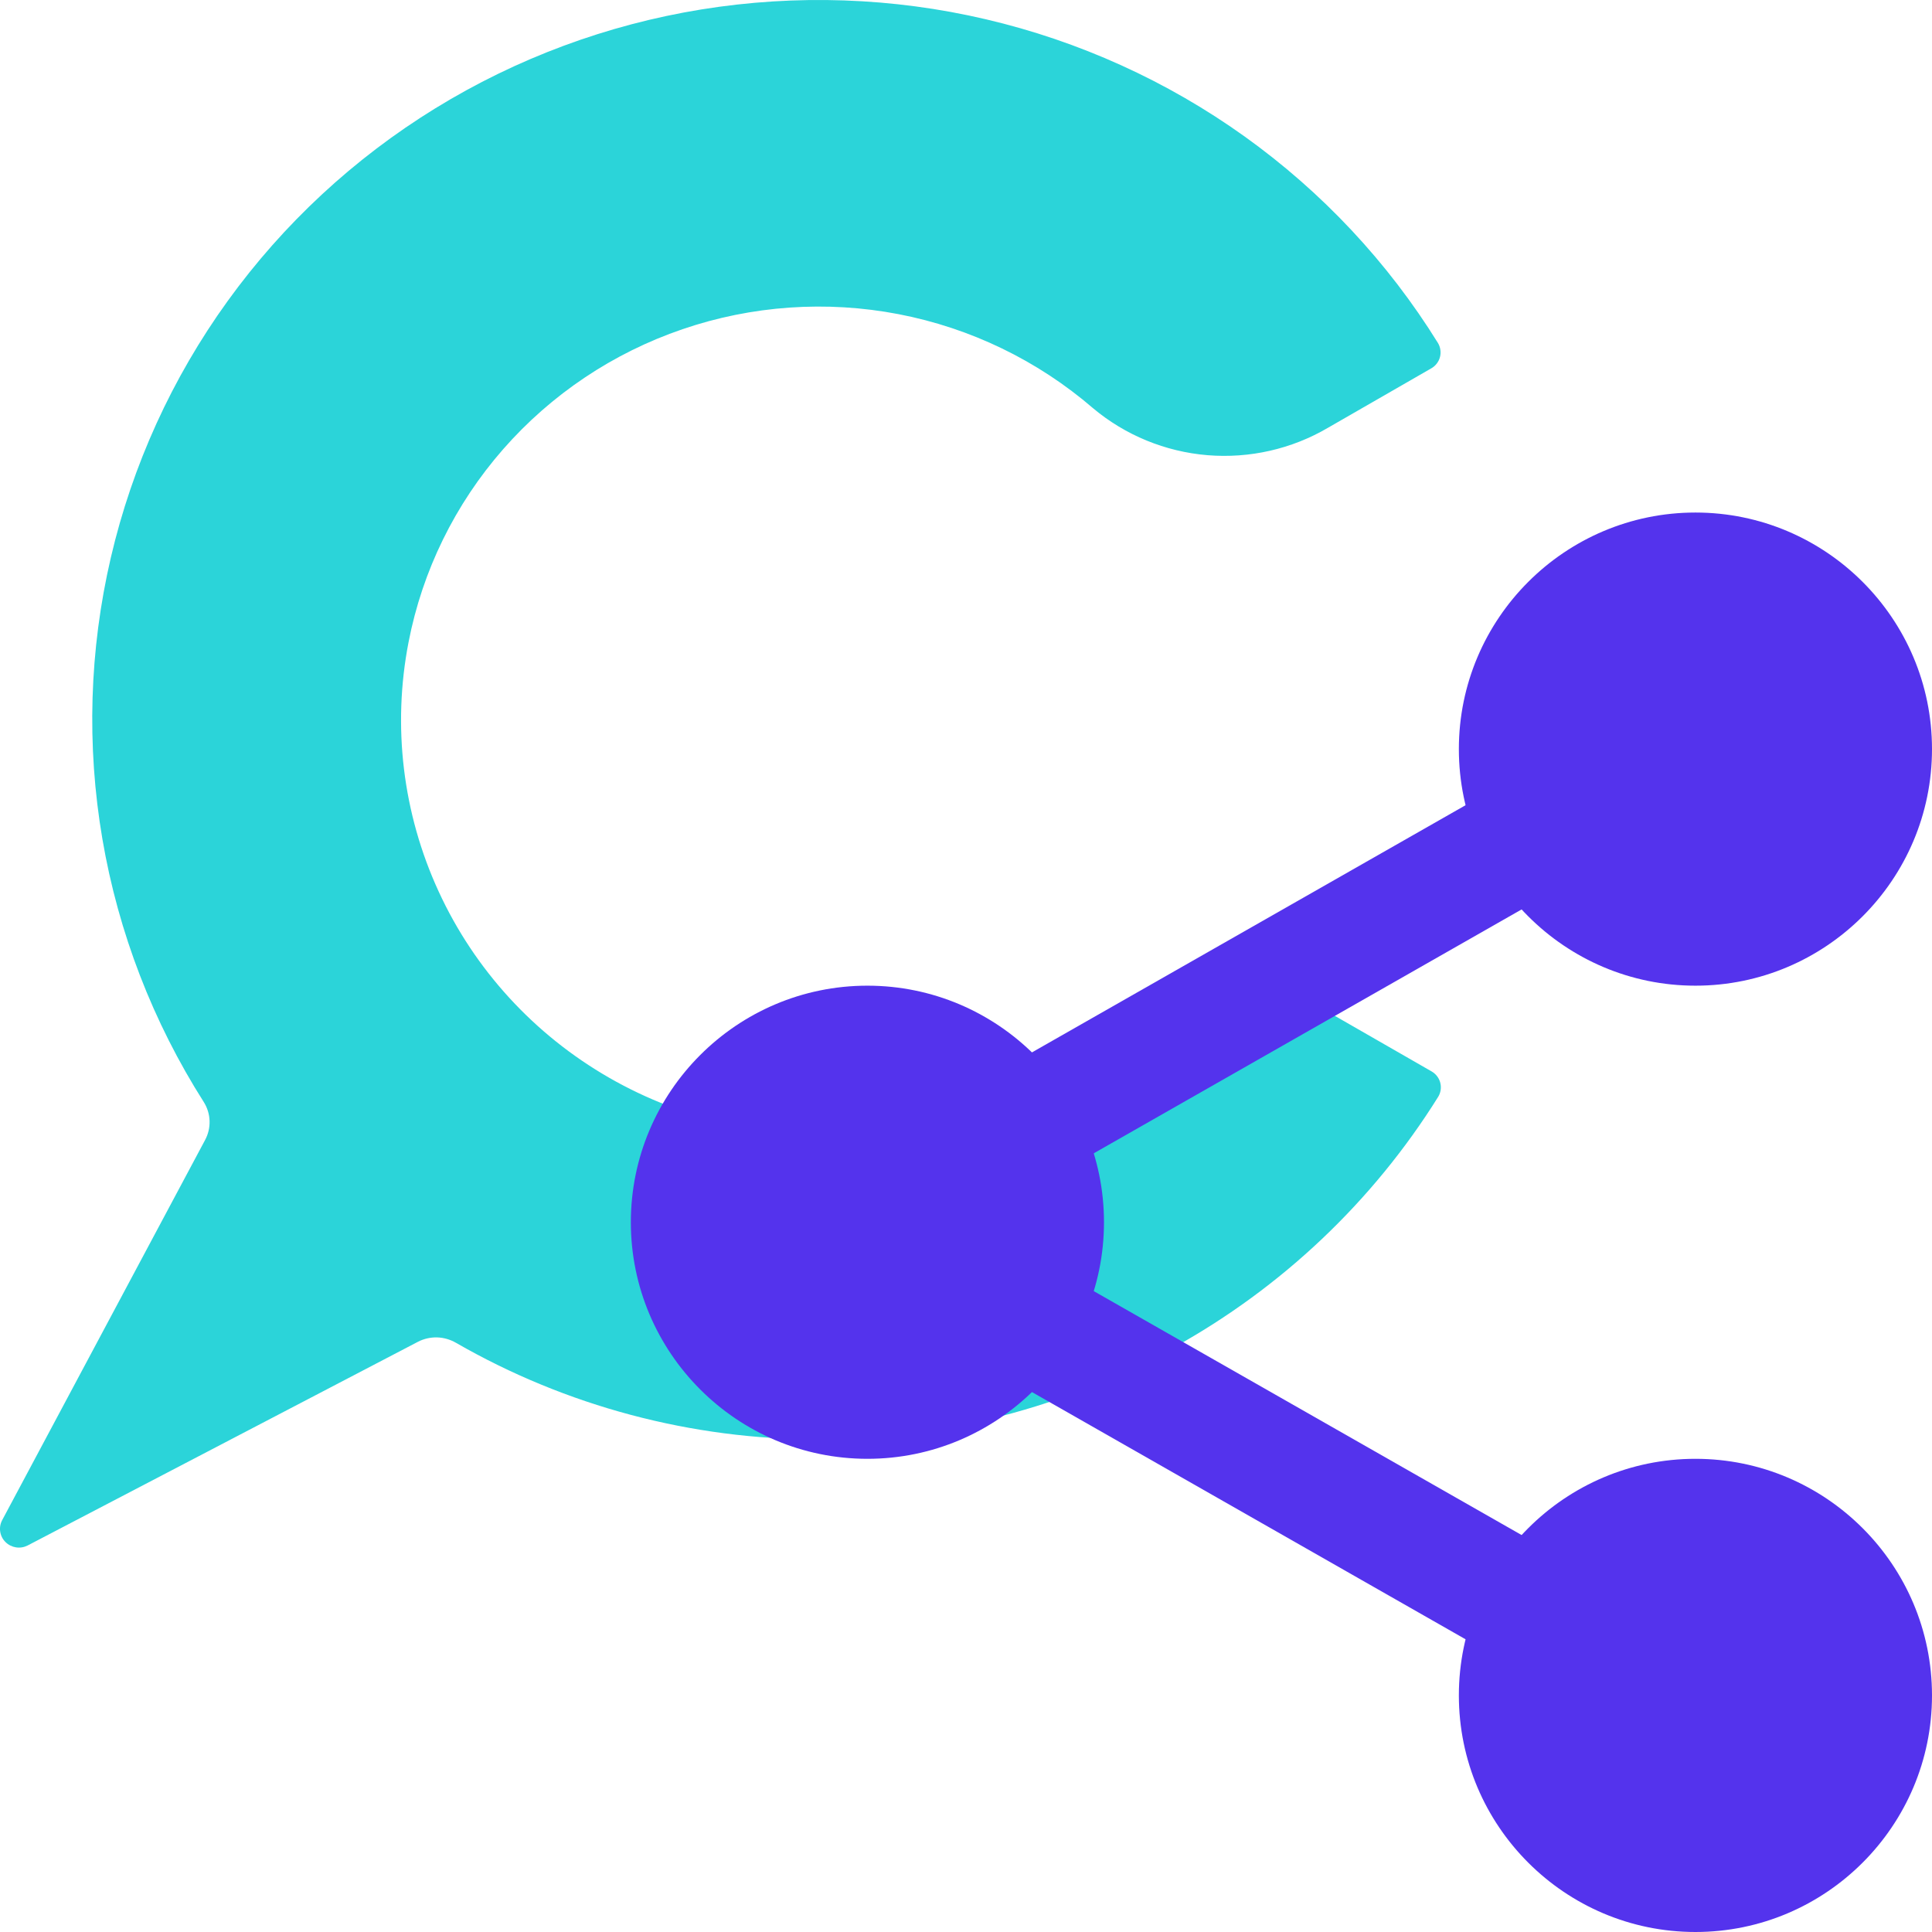 <svg width="38" height="38" viewBox="0 0 38 38" fill="none" xmlns="http://www.w3.org/2000/svg">
<path d="M8.221 26.391C8.337 26.331 8.467 26.302 8.597 26.305C8.728 26.309 8.855 26.346 8.968 26.411C11.137 27.658 13.601 28.314 16.11 28.311C18.551 28.306 20.951 27.685 23.082 26.506C25.213 25.326 27.005 23.628 28.288 21.572C28.313 21.531 28.329 21.485 28.336 21.438C28.343 21.39 28.34 21.342 28.328 21.295C28.316 21.249 28.295 21.205 28.265 21.167C28.236 21.129 28.199 21.097 28.157 21.073L26.21 19.955C25.474 19.525 24.622 19.331 23.77 19.399C22.918 19.468 22.108 19.796 21.452 20.338C20.159 21.436 18.552 22.109 16.854 22.262C15.157 22.416 13.454 22.044 11.98 21.197C10.506 20.35 9.334 19.071 8.628 17.535C7.921 16 7.714 14.286 8.036 12.629C8.308 11.225 8.95 9.916 9.896 8.836C10.842 7.756 12.059 6.941 13.424 6.475C14.79 6.008 16.255 5.907 17.673 6.179C19.091 6.452 20.411 7.091 21.5 8.03C22.134 8.561 22.92 8.884 23.749 8.953C24.577 9.021 25.406 8.833 26.121 8.413L28.153 7.244C28.195 7.22 28.231 7.188 28.26 7.15C28.29 7.111 28.311 7.068 28.323 7.021C28.335 6.975 28.337 6.926 28.33 6.879C28.323 6.831 28.307 6.786 28.282 6.745C27.297 5.156 26.004 3.776 24.478 2.683C22.952 1.591 21.223 0.808 19.39 0.379C17.558 -0.05 15.658 -0.115 13.799 0.185C11.941 0.486 10.161 1.147 8.561 2.131C6.962 3.115 5.575 4.402 4.479 5.919C3.384 7.435 2.603 9.151 2.18 10.967C1.757 12.784 1.7 14.665 2.014 16.503C2.328 18.341 3.006 20.099 4.009 21.677C4.079 21.789 4.118 21.917 4.122 22.048C4.126 22.18 4.095 22.31 4.032 22.426L0.043 29.899C0.006 29.969 -0.008 30.048 0.004 30.126C0.016 30.204 0.052 30.276 0.109 30.331C0.165 30.387 0.238 30.423 0.316 30.435C0.395 30.447 0.475 30.433 0.545 30.397L8.221 26.391Z" fill="#2BD4D9"/>
<path d="M37.127 14.734C37.127 16.822 35.435 18.514 33.347 18.514C31.259 18.514 29.566 16.822 29.566 14.734C29.566 12.646 31.259 10.953 33.347 10.953C35.435 10.953 37.127 12.646 37.127 14.734Z" fill="#5433ED"/>
<path d="M33.347 19.387C30.781 19.387 28.694 17.3 28.694 14.734C28.694 12.168 30.781 10.081 33.347 10.081C35.913 10.081 38 12.168 38 14.734C38 17.3 35.913 19.387 33.347 19.387ZM33.347 11.826C31.743 11.826 30.439 13.131 30.439 14.734C30.439 16.337 31.743 17.642 33.347 17.642C34.951 17.642 36.255 16.337 36.255 14.734C36.255 13.131 34.951 11.826 33.347 11.826Z" fill="#5433ED"/>
<path d="M37.127 33.346C37.127 35.434 35.435 37.127 33.347 37.127C31.259 37.127 29.566 35.434 29.566 33.346C29.566 31.258 31.259 29.565 33.347 29.565C35.435 29.565 37.127 31.258 37.127 33.346Z" fill="#5433ED"/>
<path d="M33.347 38C30.781 38 28.694 35.913 28.694 33.347C28.694 30.78 30.781 28.693 33.347 28.693C35.913 28.693 38 30.78 38 33.347C38 35.913 35.913 38 33.347 38ZM33.347 30.438C31.743 30.438 30.439 31.744 30.439 33.347C30.439 34.949 31.743 36.255 33.347 36.255C34.951 36.255 36.255 34.949 36.255 33.347C36.255 31.744 34.951 30.438 33.347 30.438Z" fill="#5433ED"/>
<path d="M20.842 24.04C20.842 26.128 19.149 27.821 17.061 27.821C14.973 27.821 13.281 26.128 13.281 24.04C13.281 21.952 14.973 20.26 17.061 20.26C19.149 20.26 20.842 21.952 20.842 24.04Z" fill="#5433ED"/>
<path d="M17.061 28.693C14.495 28.693 12.408 26.606 12.408 24.04C12.408 21.474 14.495 19.387 17.061 19.387C19.627 19.387 21.714 21.474 21.714 24.04C21.714 26.606 19.627 28.693 17.061 28.693ZM17.061 21.132C15.457 21.132 14.153 22.437 14.153 24.04C14.153 25.643 15.457 26.948 17.061 26.948C18.666 26.948 19.97 25.643 19.97 24.04C19.97 22.437 18.666 21.132 17.061 21.132Z" fill="#5433ED"/>
<path d="M19.808 23.482C19.403 23.482 19.01 23.271 18.796 22.894C18.478 22.337 18.674 21.626 19.231 21.307L30.025 15.154C30.582 14.834 31.293 15.029 31.611 15.589C31.929 16.146 31.733 16.857 31.176 17.176L20.382 23.329C20.201 23.433 20.003 23.482 19.808 23.482Z" fill="#5433ED"/>
<path d="M30.601 33.079C30.405 33.079 30.207 33.03 30.026 32.927L19.232 26.773C18.675 26.455 18.479 25.745 18.797 25.186C19.113 24.628 19.825 24.431 20.384 24.751L31.178 30.905C31.735 31.222 31.93 31.933 31.613 32.492C31.397 32.868 31.004 33.079 30.601 33.079Z" fill="#5433ED"/>
</svg>
